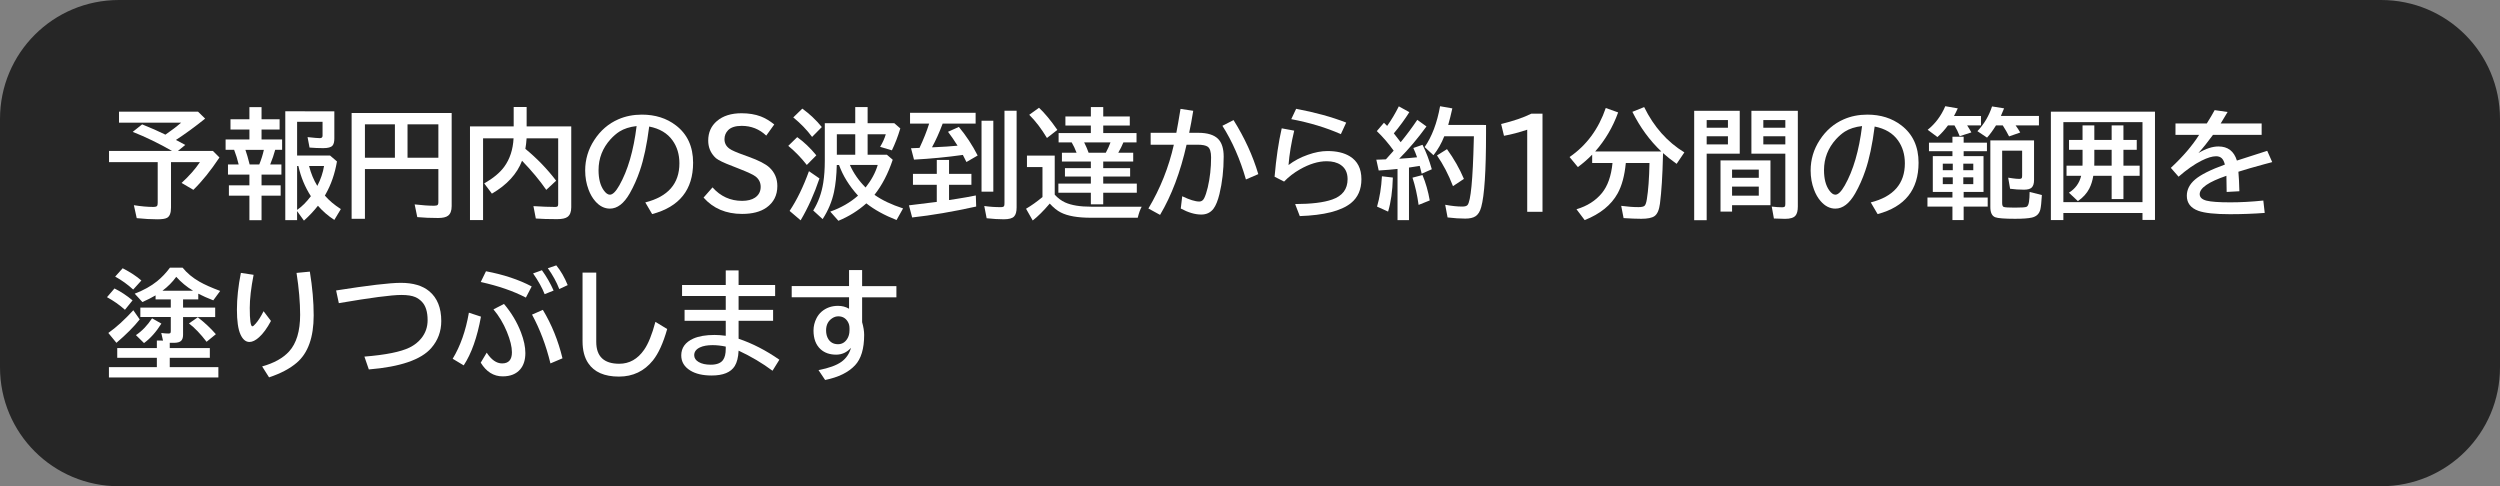<svg version="1.1" xmlns="http://www.w3.org/2000/svg" xmlns:xlink="http://www.w3.org/1999/xlink" width="168.1" height="32.695" viewBox="0,0,168.1,32.695"><rect x="0" y="0" width="168.1" height="32.695" fill="#808080" stroke="none"/><g transform="translate(-240,-180)"><g data-paper-data="{&quot;isPaintingLayer&quot;:true}" stroke="none" stroke-linecap="butt" stroke-linejoin="miter" stroke-miterlimit="10" stroke-dasharray="" stroke-dashoffset="0" style="mix-blend-mode: normal"><path d="M248,180h152.1c4.432,0 8,3.568 8,8v16.695c0,4.432 -3.568,8 -8,8h-152.1c-4.432,0 -8,-3.568 -8,-8v-16.695c0,-4.432 3.568,-8 8,-8z" fill-opacity="0.7" fill="#000000" fill-rule="evenodd" stroke-width="0"/><g fill="#ffffff" fill-rule="nonzero" stroke-width="1"><path d="M251.83,189.41c0.182,0.094 0.392,0.206 0.629,0.336l-0.496,0.402h2.352l0.441,0.441c-0.586,0.883 -1.171,1.608 -1.754,2.176l-0.793,-0.465c0.513,-0.469 0.924,-0.935 1.234,-1.398h-1.945v3.062c0,0.354 -0.087,0.581 -0.262,0.68c-0.117,0.068 -0.336,0.102 -0.656,0.102c-0.419,0 -0.881,-0.026 -1.387,-0.078l-0.191,-0.871c0.487,0.078 0.919,0.117 1.297,0.117c0.143,0 0.232,-0.023 0.266,-0.07c0.026,-0.039 0.039,-0.111 0.039,-0.215v-2.727h-3.273v-0.754h4.234c-0.88,-0.505 -1.76,-0.932 -2.641,-1.281l0.633,-0.504c0.591,0.237 1.113,0.467 1.566,0.691c0.401,-0.273 0.753,-0.542 1.055,-0.805h-4.176v-0.742h5.312l0.48,0.469c-0.682,0.549 -1.337,1.027 -1.965,1.434z"/><path d="M256.77,188.02v-0.816h0.816v0.816h1.215v0.688h-1.215v0.672h1.383v0.695h-0.465c-0.083,0.31 -0.195,0.638 -0.336,0.984h0.754v0.68h-1.336v0.723h1.285v0.695h-1.285v1.648h-0.816v-1.648h-1.379v-0.695h1.379v-0.723h-1.441v-0.68h0.719c-0.083,-0.346 -0.185,-0.674 -0.305,-0.984h-0.574v-0.695h1.602v-0.672h-1.273v-0.688zM257.743,190.075h-1.242c0.089,0.247 0.184,0.576 0.285,0.984h0.648c0.135,-0.333 0.238,-0.661 0.309,-0.984zM262.481,187.485v1.828c0,0.227 -0.042,0.387 -0.125,0.48c-0.099,0.112 -0.306,0.168 -0.621,0.168c-0.307,0 -0.615,-0.013 -0.922,-0.039l-0.133,-0.703c0.432,0.047 0.707,0.07 0.824,0.07c0.122,0 0.184,-0.053 0.184,-0.16v-0.941h-1.711v2.269h2.215l0.465,0.398c-0.141,0.828 -0.397,1.568 -0.77,2.219l-0.043,0.078c0.286,0.331 0.645,0.633 1.074,0.906l-0.438,0.73c-0.411,-0.266 -0.779,-0.583 -1.102,-0.953c-0.279,0.354 -0.592,0.688 -0.941,1l-0.461,-0.641v0.609h-0.793v-7.32zM259.977,191.161v2.953c0.32,-0.219 0.629,-0.526 0.926,-0.922c-0.398,-0.615 -0.678,-1.292 -0.84,-2.031zM261.336,192.5c0.232,-0.448 0.383,-0.895 0.453,-1.34h-1.008c0.128,0.5 0.312,0.947 0.555,1.34z"/><path d="M270.37,187.6v6.258c0,0.31 -0.082,0.526 -0.246,0.648c-0.133,0.102 -0.355,0.152 -0.668,0.152c-0.497,0 -0.964,-0.02 -1.398,-0.059l-0.176,-0.855c0.516,0.06 0.952,0.09 1.309,0.09c0.128,0 0.21,-0.022 0.246,-0.066c0.026,-0.034 0.039,-0.09 0.039,-0.168v-2.231h-4.938v3.344h-0.895v-7.113zM264.538,188.362v2.246h2.016v-2.246zM269.476,190.608v-2.246h-2.074v2.246z"/><path d="M274.54,188.5v-1.305h0.871v1.305h3v5.438c0,0.307 -0.083,0.522 -0.25,0.645c-0.135,0.102 -0.371,0.152 -0.707,0.152c-0.576,0 -1.051,-0.014 -1.426,-0.043l-0.16,-0.832c0.583,0.036 1.07,0.055 1.461,0.055c0.104,0 0.165,-0.025 0.184,-0.074c0.013,-0.031 0.019,-0.081 0.019,-0.148v-4.391h-2.125l-0.004,0.059c-0.013,0.211 -0.039,0.427 -0.078,0.648c0.773,0.633 1.464,1.346 2.07,2.141l-0.664,0.617c-0.432,-0.628 -0.975,-1.28 -1.629,-1.957c-0.336,0.883 -1.012,1.62 -2.027,2.211l-0.516,-0.688c0.607,-0.349 1.055,-0.721 1.344,-1.117c0.38,-0.521 0.59,-1.159 0.629,-1.914h-2.051v5.496h-0.879v-6.297z"/><path d="M283.39,193.61c1.529,-0.385 2.293,-1.262 2.293,-2.629c0,-0.596 -0.154,-1.109 -0.461,-1.539c-0.344,-0.484 -0.867,-0.796 -1.57,-0.934c-0.154,1.208 -0.363,2.198 -0.629,2.969c-0.182,0.539 -0.409,1.048 -0.68,1.527c-0.391,0.682 -0.835,1.023 -1.332,1.023c-0.37,0 -0.699,-0.167 -0.988,-0.5c-0.185,-0.211 -0.335,-0.47 -0.449,-0.777c-0.151,-0.398 -0.227,-0.827 -0.227,-1.285c0,-0.742 0.204,-1.426 0.613,-2.051c0.414,-0.638 0.952,-1.102 1.613,-1.391c0.482,-0.211 1.01,-0.316 1.586,-0.316c0.898,0 1.661,0.241 2.289,0.723c0.771,0.591 1.156,1.428 1.156,2.512c0,1.815 -0.918,2.966 -2.754,3.453zM282.804,188.477c-0.461,0.052 -0.846,0.176 -1.156,0.371c-0.198,0.128 -0.395,0.297 -0.59,0.508c-0.542,0.599 -0.812,1.293 -0.812,2.082c0,0.576 0.115,1.026 0.344,1.352c0.141,0.201 0.28,0.301 0.418,0.301c0.188,0 0.398,-0.207 0.633,-0.621c0.573,-1.008 0.961,-2.339 1.164,-3.992z"/><path d="M287.91,192.6c0.536,0.604 1.201,0.906 1.992,0.906c0.359,0 0.647,-0.072 0.863,-0.215c0.255,-0.174 0.383,-0.417 0.383,-0.727c0,-0.281 -0.111,-0.51 -0.332,-0.688c-0.146,-0.117 -0.497,-0.285 -1.055,-0.504l-0.148,-0.059l-0.266,-0.105c-0.018,-0.008 -0.051,-0.021 -0.098,-0.039c-0.573,-0.216 -0.944,-0.395 -1.113,-0.535c-0.026,-0.023 -0.059,-0.056 -0.098,-0.098c-0.279,-0.299 -0.418,-0.66 -0.418,-1.082c0,-0.544 0.195,-0.983 0.586,-1.316c0.409,-0.349 0.961,-0.523 1.656,-0.523c0.484,0 0.917,0.072 1.297,0.215c0.302,0.117 0.603,0.297 0.902,0.539l-0.539,0.75c-0.461,-0.438 -1.012,-0.656 -1.652,-0.656c-0.419,0 -0.724,0.098 -0.914,0.293c-0.161,0.167 -0.242,0.368 -0.242,0.605c0,0.271 0.117,0.487 0.352,0.648c0.148,0.104 0.464,0.242 0.945,0.414l0.312,0.113c0.687,0.247 1.159,0.49 1.414,0.727c0.354,0.331 0.531,0.746 0.531,1.246c0,0.62 -0.243,1.103 -0.73,1.449c-0.401,0.284 -0.948,0.426 -1.641,0.426c-1.078,0 -1.941,-0.366 -2.59,-1.098z"/><path d="M298.8,193.1c0.503,0.357 1.143,0.661 1.922,0.914l-0.438,0.781c-0.82,-0.323 -1.497,-0.697 -2.031,-1.121c-0.552,0.492 -1.178,0.883 -1.879,1.172l-0.547,-0.617c0.721,-0.255 1.344,-0.613 1.867,-1.074c-0.594,-0.656 -1.02,-1.344 -1.277,-2.062h-0.152c-0.016,0.703 -0.078,1.311 -0.188,1.824c-0.135,0.633 -0.389,1.238 -0.762,1.816l-0.633,-0.578c0.344,-0.56 0.569,-1.186 0.676,-1.879c0.068,-0.432 0.102,-0.918 0.102,-1.457v-2.535h2.047v-1.086h0.832v1.086h1.793l0.406,0.352c-0.161,0.536 -0.35,1.027 -0.566,1.473l-0.793,-0.234c0.172,-0.281 0.299,-0.564 0.383,-0.848h-1.223v1.379h1.297l0.391,0.336c-0.31,0.93 -0.719,1.716 -1.227,2.359zM298.202,192.608c0.393,-0.497 0.665,-1.003 0.816,-1.516h-1.871c0.245,0.552 0.596,1.057 1.055,1.516zM297.507,189.026h-1.238v1.379h1.238zM294.605,189.206c-0.344,-0.466 -0.766,-0.904 -1.266,-1.312l0.609,-0.59c0.487,0.352 0.924,0.764 1.312,1.238zM294.249,191.092c-0.372,-0.479 -0.788,-0.908 -1.246,-1.285l0.602,-0.586c0.451,0.32 0.879,0.728 1.285,1.223zM293.093,194.182c0.49,-0.734 0.923,-1.625 1.301,-2.672l0.707,0.488c-0.349,1.039 -0.771,1.978 -1.266,2.816z"/><path d="M302.99,191.69v-0.938h0.824v0.938h1.504v0.734h-1.504v1.027c0.234,-0.036 0.411,-0.064 0.531,-0.082c0.422,-0.065 0.845,-0.141 1.27,-0.227l0.023,0.746c-1.563,0.346 -2.997,0.591 -4.305,0.734l-0.215,-0.816c0.323,-0.034 0.947,-0.111 1.871,-0.23v-1.152h-1.602v-0.734zM303.385,188.311c-0.008,0.018 -0.016,0.038 -0.023,0.059c-0.211,0.562 -0.443,1.074 -0.695,1.535c0.034,0 0.077,-0.001 0.129,-0.004c0.62,-0.026 1.15,-0.061 1.59,-0.105c-0.216,-0.346 -0.43,-0.658 -0.641,-0.934l0.727,-0.328c0.484,0.578 0.906,1.219 1.266,1.922l-0.754,0.438c-0.122,-0.245 -0.203,-0.404 -0.242,-0.477c-1.073,0.151 -2.168,0.257 -3.285,0.316l-0.199,-0.766l0.48,-0.019c0.031,0 0.061,-0.001 0.09,-0.004c0.273,-0.581 0.49,-1.125 0.648,-1.633h-1.285v-0.727h4.41v0.727zM305.998,188.12h0.793v4.769h-0.793zM307.541,187.448h0.816v6.504c0,0.284 -0.056,0.484 -0.168,0.602c-0.117,0.128 -0.35,0.191 -0.699,0.191c-0.344,0 -0.727,-0.023 -1.148,-0.07l-0.16,-0.824c0.346,0.052 0.716,0.078 1.109,0.078c0.128,0 0.203,-0.027 0.227,-0.082c0.016,-0.036 0.023,-0.104 0.023,-0.203z"/><path d="M310.92,193.09c0.211,0.232 0.443,0.405 0.695,0.52c0.422,0.193 1.009,0.289 1.762,0.289h3.391c-0.102,0.182 -0.19,0.43 -0.266,0.742h-3.156c-0.885,0 -1.559,-0.118 -2.019,-0.355c-0.242,-0.122 -0.49,-0.322 -0.742,-0.598c-0.422,0.495 -0.803,0.874 -1.145,1.137l-0.449,-0.789c0.352,-0.206 0.72,-0.467 1.105,-0.785v-2.016h-1.043v-0.77h1.867zM313.35,187.832v-0.633h0.832v0.633h1.785v0.609h-1.785v0.508h2.238v0.625h-0.883c-0.086,0.214 -0.201,0.445 -0.344,0.695h1.004v0.594h-2.016v0.441h1.809v0.566h-1.809v0.473h2.258v0.617h-2.258v0.781h-0.832v-0.781h-2.184v-0.617h2.184v-0.473h-1.742v-0.566h1.742v-0.441h-1.945v-0.594h0.984c-0.094,-0.253 -0.203,-0.484 -0.328,-0.695h-0.879v-0.625h2.168v-0.508h-1.711v-0.609zM314.67,189.574h-1.773c0.008,0.013 0.025,0.047 0.051,0.102c0.091,0.18 0.174,0.378 0.25,0.594h1.156c0.135,-0.253 0.241,-0.484 0.316,-0.695zM310.397,189.278c-0.375,-0.625 -0.772,-1.145 -1.191,-1.559l0.656,-0.473c0.38,0.354 0.792,0.85 1.234,1.488z"/><path d="M317.37,188.93h1.727c0.078,-0.401 0.165,-0.9 0.262,-1.496l0.019,-0.113l0.855,0.129c-0.089,0.552 -0.18,1.046 -0.273,1.48h0.617c0.622,0 1.069,0.141 1.34,0.422c0.242,0.253 0.363,0.646 0.363,1.18c0,0.896 -0.095,1.736 -0.285,2.519c-0.109,0.443 -0.242,0.77 -0.398,0.98c-0.198,0.263 -0.473,0.395 -0.824,0.395c-0.419,0 -0.879,-0.135 -1.379,-0.406l0.098,-0.824c0.495,0.237 0.878,0.355 1.148,0.355c0.146,0 0.257,-0.077 0.332,-0.23c0.083,-0.169 0.163,-0.41 0.238,-0.723c0.148,-0.635 0.223,-1.306 0.223,-2.012c0,-0.37 -0.074,-0.609 -0.223,-0.719c-0.128,-0.091 -0.354,-0.137 -0.68,-0.137h-0.746c-0.414,1.844 -1.008,3.417 -1.781,4.719l-0.785,-0.43c0.799,-1.341 1.37,-2.771 1.711,-4.289h-1.559zM323.776,192.067c-0.393,-1.367 -0.921,-2.57 -1.582,-3.609l0.75,-0.383c0.745,1.193 1.3,2.404 1.664,3.633z"/><path d="M330.16,189.02c-0.987,-0.438 -2.099,-0.773 -3.336,-1.008l0.328,-0.695c1.271,0.237 2.393,0.546 3.367,0.926zM325.703,191.883c0.107,-1.245 0.267,-2.329 0.48,-3.254l0.84,0.156c-0.198,0.823 -0.326,1.594 -0.383,2.312c0.378,-0.289 0.813,-0.52 1.305,-0.691c0.471,-0.167 0.911,-0.25 1.32,-0.25c0.612,0 1.112,0.118 1.5,0.355c0.518,0.32 0.777,0.833 0.777,1.539c0,0.693 -0.236,1.229 -0.707,1.609c-0.659,0.526 -1.805,0.816 -3.438,0.871l-0.312,-0.809c1.091,-0.003 1.922,-0.104 2.492,-0.305c0.69,-0.24 1.035,-0.697 1.035,-1.371c0,-0.427 -0.152,-0.745 -0.457,-0.953c-0.242,-0.167 -0.56,-0.25 -0.953,-0.25c-0.56,0 -1.161,0.184 -1.805,0.551c-0.393,0.224 -0.745,0.496 -1.055,0.816z"/><path d="M333.71,190.13c-0.339,-0.477 -0.716,-0.915 -1.133,-1.316l0.48,-0.559c0.055,0.052 0.109,0.105 0.164,0.16l0.051,0.051c0.279,-0.388 0.54,-0.827 0.785,-1.316l0.707,0.391c-0.292,0.469 -0.639,0.944 -1.043,1.426c0.216,0.271 0.37,0.469 0.461,0.594c0.398,-0.487 0.771,-0.988 1.117,-1.504l0.617,0.445c-0.586,0.807 -1.198,1.531 -1.836,2.172c0.518,-0.034 0.919,-0.066 1.203,-0.098c-0.065,-0.195 -0.148,-0.404 -0.25,-0.625l0.617,-0.215c0.245,0.484 0.453,1.033 0.625,1.645l-0.68,0.297c-0.036,-0.154 -0.081,-0.328 -0.133,-0.523c-0.128,0.023 -0.331,0.055 -0.609,0.094l-0.113,0.016v3.535h-0.77v-3.441c-0.349,0.039 -0.771,0.074 -1.266,0.105l-0.16,-0.727l0.266,-0.008c0.12,-0.005 0.246,-0.011 0.379,-0.016c0.156,-0.169 0.329,-0.363 0.52,-0.582zM339.921,188.403v0.57c0,2.526 -0.108,4.177 -0.324,4.953c-0.081,0.299 -0.211,0.507 -0.391,0.621c-0.161,0.102 -0.388,0.152 -0.68,0.152c-0.357,0 -0.754,-0.026 -1.191,-0.078l-0.16,-0.852c0.432,0.081 0.816,0.121 1.152,0.121c0.172,0 0.288,-0.034 0.348,-0.102c0.219,-0.245 0.359,-1.703 0.422,-4.375l0.008,-0.25h-1.992c-0.185,0.471 -0.427,0.896 -0.727,1.273l-0.594,-0.547c0.49,-0.701 0.836,-1.616 1.039,-2.746l0.824,0.145c-0.094,0.422 -0.186,0.793 -0.277,1.113zM332.593,193.892c0.177,-0.607 0.286,-1.286 0.328,-2.039l0.734,0.086c-0.023,0.901 -0.13,1.664 -0.32,2.289zM335.386,193.778c-0.089,-0.654 -0.225,-1.264 -0.41,-1.832l0.672,-0.176c0.219,0.523 0.382,1.092 0.488,1.707zM337.698,192.517c-0.299,-0.776 -0.658,-1.465 -1.074,-2.066l0.672,-0.422c0.471,0.651 0.85,1.318 1.137,2z"/><path d="M342.69,194.24v-5.519c-0.552,0.185 -1.073,0.322 -1.562,0.41l-0.191,-0.793c0.826,-0.201 1.503,-0.432 2.031,-0.695h0.75v6.598z"/><path d="M349.32,190.96c-0.081,0.849 -0.264,1.531 -0.551,2.047c-0.43,0.779 -1.168,1.376 -2.215,1.793l-0.551,-0.73c0.721,-0.214 1.292,-0.577 1.711,-1.09c0.388,-0.474 0.625,-1.147 0.711,-2.019h-1.367v-0.562c-0.286,0.294 -0.607,0.573 -0.961,0.836l-0.559,-0.676c1.141,-0.786 1.952,-1.885 2.434,-3.297l0.832,0.297c-0.354,0.984 -0.869,1.859 -1.543,2.625h4.445c-0.779,-0.737 -1.427,-1.625 -1.945,-2.664l0.793,-0.32c0.651,1.328 1.552,2.344 2.703,3.047l-0.52,0.77c-0.349,-0.247 -0.654,-0.488 -0.914,-0.723l-0.004,0.16c-0.031,1.352 -0.099,2.431 -0.203,3.238c-0.055,0.427 -0.177,0.707 -0.367,0.84c-0.169,0.12 -0.466,0.18 -0.891,0.18c-0.32,0 -0.716,-0.016 -1.188,-0.047l-0.16,-0.824c0.427,0.057 0.814,0.086 1.16,0.086c0.203,0 0.339,-0.029 0.406,-0.086c0.068,-0.057 0.121,-0.208 0.16,-0.453c0.096,-0.581 0.155,-1.389 0.176,-2.426z"/><path d="M356.98,187.45v2.883h-2.223v4.473h-0.84v-7.356zM354.757,188.075v0.512h1.43v-0.512zM354.757,189.161v0.547h1.43v-0.547zM360.886,187.45v6.441c0,0.279 -0.052,0.48 -0.156,0.605c-0.117,0.146 -0.352,0.219 -0.703,0.219c-0.214,0 -0.464,-0.008 -0.75,-0.023l-0.145,-0.801c0.266,0.031 0.496,0.047 0.691,0.047c0.109,0 0.176,-0.023 0.199,-0.07c0.016,-0.031 0.023,-0.087 0.023,-0.168v-3.367h-2.281v-2.883zM358.566,188.075v0.512h1.48v-0.512zM358.566,189.161v0.547h1.48v-0.547zM359.046,190.786v3.012h-2.582v0.43h-0.777v-3.441zM356.464,191.403v0.551h1.797v-0.551zM356.464,192.548v0.609h1.797v-0.609z"/><path d="M365.79,193.61c1.529,-0.385 2.293,-1.262 2.293,-2.629c0,-0.596 -0.154,-1.109 -0.461,-1.539c-0.344,-0.484 -0.867,-0.796 -1.57,-0.934c-0.154,1.208 -0.363,2.198 -0.629,2.969c-0.182,0.539 -0.409,1.048 -0.68,1.527c-0.391,0.682 -0.835,1.023 -1.332,1.023c-0.37,0 -0.699,-0.167 -0.988,-0.5c-0.185,-0.211 -0.335,-0.47 -0.449,-0.777c-0.151,-0.398 -0.227,-0.827 -0.227,-1.285c0,-0.742 0.204,-1.426 0.613,-2.051c0.414,-0.638 0.952,-1.102 1.613,-1.391c0.482,-0.211 1.01,-0.316 1.586,-0.316c0.898,0 1.661,0.241 2.289,0.723c0.771,0.591 1.156,1.428 1.156,2.512c0,1.815 -0.918,2.966 -2.754,3.453zM365.204,188.477c-0.461,0.052 -0.846,0.176 -1.156,0.371c-0.198,0.128 -0.395,0.297 -0.59,0.508c-0.542,0.599 -0.812,1.293 -0.812,2.082c0,0.576 0.115,1.026 0.344,1.352c0.141,0.201 0.28,0.301 0.418,0.301c0.188,0 0.398,-0.207 0.633,-0.621c0.573,-1.008 0.961,-2.339 1.164,-3.992z"/><path d="M372.27,188.43c0.109,0.167 0.204,0.324 0.285,0.473l-0.785,0.254c-0.099,-0.26 -0.216,-0.503 -0.352,-0.727h-0.434c-0.216,0.294 -0.453,0.556 -0.711,0.785l-0.656,-0.488c0.516,-0.414 0.91,-0.943 1.184,-1.586l0.84,0.145c-0.094,0.206 -0.178,0.376 -0.254,0.512h1.816v0.633zM375.528,188.43c0.125,0.172 0.229,0.332 0.312,0.48l-0.75,0.262c-0.115,-0.232 -0.257,-0.479 -0.426,-0.742h-0.453c-0.201,0.328 -0.401,0.603 -0.602,0.824l-0.648,-0.434c0.451,-0.477 0.779,-1.031 0.984,-1.664l0.809,0.129c-0.06,0.159 -0.131,0.329 -0.215,0.512h2.559v0.633zM371.282,190.5v-0.332h-1.578v-0.574h1.578v-0.398h0.754v0.398h1.566v0.574h-1.566v0.332h1.336v2.406h-1.336v0.375h1.617v0.609h-1.617v0.906h-0.754v-0.906h-1.68v-0.609h1.68v-0.375h-1.32v-2.406zM371.305,191.004h-0.672v0.438h0.672zM372.012,191.004v0.438h0.672v-0.438zM371.305,191.922h-0.672v0.457h0.672zM372.012,191.922v0.457h0.672v-0.457zM374.625,190.129v3.523c0,0.148 0.035,0.236 0.105,0.262c0.086,0.031 0.335,0.047 0.746,0.047c0.448,0 0.711,-0.018 0.789,-0.055c0.081,-0.039 0.135,-0.15 0.164,-0.332c0.026,-0.164 0.04,-0.387 0.043,-0.668l0.824,0.207c-0.029,0.482 -0.063,0.803 -0.102,0.965c-0.07,0.297 -0.26,0.48 -0.57,0.551c-0.234,0.055 -0.612,0.082 -1.133,0.082c-0.711,0 -1.156,-0.035 -1.336,-0.105c-0.216,-0.086 -0.324,-0.314 -0.324,-0.684v-4.481h2.938v2.664c0,0.232 -0.052,0.4 -0.156,0.504c-0.099,0.096 -0.272,0.145 -0.52,0.145c-0.323,0 -0.634,-0.021 -0.934,-0.062l-0.129,-0.746c0.073,0.01 0.171,0.025 0.293,0.043c0.172,0.026 0.324,0.039 0.457,0.039c0.096,0 0.154,-0.026 0.172,-0.078c0.01,-0.034 0.016,-0.086 0.016,-0.156v-1.664z"/><path d="M380.03,189.41v-0.977h0.793v0.977h1.164v-0.977h0.793v0.977h0.895v0.664h-0.895v1.066h1.09v0.68h-1.09v1.566h-0.793v-1.566h-1.234c-0.052,0.326 -0.143,0.615 -0.273,0.867c-0.164,0.318 -0.418,0.596 -0.762,0.836l-0.605,-0.566c0.432,-0.268 0.707,-0.647 0.824,-1.137h-0.984v-0.68h1.074c0.003,-0.068 0.004,-0.137 0.004,-0.207v-0.859h-0.91v-0.664zM381.987,190.074h-1.164v0.777c0,0.073 -0.001,0.169 -0.004,0.289h1.168zM384.901,187.508v7.281h-0.84v-0.465h-5.32v0.473h-0.84v-7.289zM378.741,188.211v5.379h5.32v-5.379z"/><path d="M386.28,188.3h2.106c0.232,-0.37 0.408,-0.668 0.527,-0.895l0.871,0.125c-0.078,0.141 -0.216,0.37 -0.414,0.688l-0.051,0.082h2.754v0.77h-3.273c-0.341,0.469 -0.667,0.875 -0.977,1.219c0.492,-0.294 0.941,-0.441 1.348,-0.441c0.63,0 1.043,0.316 1.238,0.949c0.667,-0.221 1.346,-0.44 2.039,-0.656l0.336,0.758l-0.137,0.039l-0.387,0.102c-0.729,0.198 -1.313,0.367 -1.75,0.508c0.031,0.339 0.053,0.776 0.066,1.312l-0.855,0.047c-0.003,-0.31 -0.008,-0.646 -0.016,-1.008v-0.078c-1.198,0.409 -1.797,0.82 -1.797,1.234c0,0.214 0.154,0.359 0.461,0.438c0.297,0.076 0.828,0.113 1.594,0.113c0.706,0 1.447,-0.04 2.223,-0.121l0.094,0.832c-0.753,0.057 -1.533,0.086 -2.34,0.086c-0.995,0 -1.702,-0.076 -2.121,-0.227c-0.518,-0.188 -0.777,-0.525 -0.777,-1.012c0,-0.411 0.184,-0.775 0.551,-1.09c0.38,-0.326 1.049,-0.661 2.008,-1.008c-0.052,-0.201 -0.121,-0.341 -0.207,-0.422c-0.096,-0.091 -0.224,-0.137 -0.383,-0.137c-0.258,0 -0.582,0.098 -0.973,0.293c-0.482,0.24 -0.999,0.6 -1.551,1.082l-0.52,-0.594c0.81,-0.753 1.444,-1.492 1.902,-2.219h-1.59z"/><path d="M250.96,202.9l-0.117,-0.512c0.177,0.026 0.341,0.039 0.492,0.039c0.076,0 0.12,-0.02 0.133,-0.059c0.01,-0.026 0.016,-0.07 0.016,-0.133v-0.918h-2.047v-0.633h2.047v-0.551h-1.023v-0.273c-0.276,0.161 -0.572,0.311 -0.887,0.449l-0.516,-0.562c0.596,-0.229 1.098,-0.508 1.504,-0.836c0.312,-0.253 0.602,-0.557 0.867,-0.914h0.848c0.297,0.367 0.676,0.682 1.137,0.945c0.341,0.195 0.805,0.402 1.391,0.621l-0.465,0.633c-0.388,-0.151 -0.724,-0.301 -1.008,-0.449v0.387h-1.023v0.551h2.16v0.633h-2.16v1.199c0,0.182 -0.044,0.316 -0.133,0.402c-0.091,0.089 -0.257,0.133 -0.496,0.133c-0.076,0 -0.164,-0.001 -0.266,-0.004v0.355h2.695v0.656h-2.695v0.625h3.269v0.695h-7.359v-0.695h3.223v-0.625h-2.664v-0.656h2.664v-0.504zM250.925,199.548h2.055c-0.422,-0.255 -0.798,-0.566 -1.129,-0.934c-0.253,0.349 -0.561,0.66 -0.926,0.934zM248.956,199.47c-0.372,-0.341 -0.776,-0.632 -1.211,-0.871l0.504,-0.562c0.518,0.268 0.938,0.543 1.258,0.824zM247.284,202.388c0.523,-0.367 1.083,-0.876 1.68,-1.527l0.43,0.617c-0.393,0.495 -0.915,1.02 -1.566,1.574zM253.89,202.982c-0.406,-0.531 -0.801,-0.943 -1.184,-1.234l0.594,-0.414c0.453,0.349 0.858,0.728 1.215,1.137zM248.401,200.83c-0.365,-0.326 -0.767,-0.608 -1.207,-0.848l0.504,-0.586c0.419,0.208 0.824,0.475 1.215,0.801zM249.14,202.533c0.398,-0.263 0.76,-0.639 1.086,-1.129l0.625,0.355c-0.354,0.565 -0.744,1.001 -1.168,1.309z"/><path d="M258.22,201.58c-0.26,0.487 -0.527,0.853 -0.801,1.098c-0.234,0.211 -0.449,0.316 -0.645,0.316c-0.25,0 -0.452,-0.169 -0.605,-0.508c-0.159,-0.354 -0.238,-0.909 -0.238,-1.664c0,-0.76 0.089,-1.585 0.266,-2.473l0.855,0.129c-0.172,0.88 -0.258,1.625 -0.258,2.234c0,0.82 0.059,1.23 0.176,1.23c0.044,0 0.12,-0.062 0.227,-0.188c0.167,-0.188 0.342,-0.464 0.527,-0.828zM257.626,204.639c0.799,-0.224 1.402,-0.559 1.809,-1.004c0.497,-0.544 0.746,-1.367 0.746,-2.469c0,-0.836 -0.081,-1.775 -0.242,-2.816l0.895,-0.086c0.172,1.052 0.258,2.033 0.258,2.941c0,1.474 -0.379,2.535 -1.137,3.184c-0.461,0.396 -1.082,0.724 -1.863,0.984z"/><path d="M262.6,199.53c2.164,-0.341 3.616,-0.512 4.356,-0.512c0.82,0 1.457,0.189 1.91,0.566c0.536,0.448 0.805,1.116 0.805,2.004c0,0.693 -0.224,1.297 -0.672,1.812c-0.682,0.786 -2.082,1.267 -4.199,1.441l-0.297,-0.863c1.43,-0.115 2.444,-0.319 3.043,-0.613c0.32,-0.159 0.583,-0.367 0.789,-0.625c0.279,-0.349 0.418,-0.753 0.418,-1.211c0,-0.562 -0.13,-0.978 -0.391,-1.246c-0.133,-0.135 -0.277,-0.237 -0.434,-0.305c-0.219,-0.096 -0.531,-0.145 -0.938,-0.145c-0.664,0 -2.066,0.184 -4.207,0.551z"/><path d="M275.36,200.01c-0.846,-0.44 -1.858,-0.789 -3.035,-1.047l0.352,-0.723c1.177,0.221 2.202,0.561 3.074,1.02zM272.727,203.713c0.312,0.482 0.658,0.723 1.035,0.723c0.44,0 0.66,-0.249 0.66,-0.746c0,-0.37 -0.113,-0.831 -0.34,-1.383c-0.234,-0.568 -0.535,-1.069 -0.902,-1.504l0.707,-0.367c0.497,0.586 0.879,1.225 1.145,1.918c0.195,0.51 0.293,0.971 0.293,1.383c0,0.456 -0.113,0.819 -0.34,1.09c-0.271,0.32 -0.665,0.48 -1.184,0.48c-0.609,0 -1.102,-0.307 -1.477,-0.922zM270.438,204.123c0.518,-0.854 0.881,-1.887 1.09,-3.098l0.812,0.266c-0.253,1.393 -0.639,2.486 -1.16,3.277zM277.012,204.436c-0.292,-1.203 -0.704,-2.297 -1.238,-3.281l0.727,-0.32c0.594,0.984 1.034,2.07 1.32,3.258zM276.622,199.78c-0.167,-0.427 -0.426,-0.892 -0.777,-1.395l0.594,-0.215c0.307,0.424 0.569,0.88 0.785,1.367zM277.606,199.436c-0.182,-0.471 -0.439,-0.939 -0.77,-1.402l0.57,-0.191c0.299,0.365 0.555,0.807 0.766,1.328z"/><path d="M279.17,198.33h0.922v4.656c0,0.982 0.516,1.473 1.547,1.473c0.68,0 1.237,-0.314 1.672,-0.941c0.281,-0.404 0.534,-1.029 0.758,-1.875l0.793,0.48c-0.266,0.94 -0.585,1.643 -0.957,2.109c-0.586,0.727 -1.348,1.09 -2.285,1.09c-0.979,0 -1.669,-0.302 -2.07,-0.906c-0.253,-0.378 -0.379,-0.865 -0.379,-1.461z"/><path d="M288.8,198.18h0.863v0.984h2.457v0.742h-2.457v0.93h2.32v0.734h-2.32v1.207c0.927,0.312 1.841,0.783 2.742,1.41l-0.461,0.742c-0.682,-0.51 -1.443,-0.961 -2.281,-1.352c-0.021,0.445 -0.107,0.79 -0.258,1.035c-0.263,0.424 -0.781,0.637 -1.555,0.637c-0.596,0 -1.076,-0.112 -1.438,-0.336c-0.404,-0.25 -0.605,-0.589 -0.605,-1.016c0,-0.51 0.272,-0.888 0.816,-1.133c0.365,-0.161 0.839,-0.242 1.422,-0.242c0.229,0 0.48,0.018 0.754,0.055v-1.008h-2.769v-0.734h2.769v-0.93h-2.938v-0.742h2.938zM288.8,203.305c-0.31,-0.065 -0.607,-0.098 -0.891,-0.098c-0.346,0 -0.628,0.051 -0.844,0.152c-0.258,0.122 -0.387,0.297 -0.387,0.523c0,0.19 0.1,0.344 0.301,0.461c0.203,0.12 0.474,0.18 0.812,0.18c0.401,0 0.677,-0.107 0.828,-0.32c0.12,-0.167 0.18,-0.415 0.18,-0.746z"/><path d="M297.09,198.16h0.879v1.078h2.305v0.754h-2.305v1.672c0.091,0.32 0.137,0.605 0.137,0.855c0,0.927 -0.204,1.608 -0.613,2.043c-0.445,0.477 -1.116,0.806 -2.012,0.988l-0.445,-0.664c0.695,-0.133 1.211,-0.32 1.547,-0.562c0.315,-0.229 0.527,-0.54 0.637,-0.934c-0.279,0.305 -0.611,0.457 -0.996,0.457c-0.432,0 -0.783,-0.122 -1.051,-0.367c-0.315,-0.289 -0.473,-0.708 -0.473,-1.258c0,-0.289 0.069,-0.568 0.207,-0.836c0.091,-0.172 0.203,-0.315 0.336,-0.43c0.307,-0.26 0.676,-0.391 1.105,-0.391c0.273,0 0.521,0.065 0.742,0.195v-0.77h-3.856v-0.754h3.856zM297.121,202.215v-0.145c0,-0.167 -0.039,-0.314 -0.117,-0.441c-0.146,-0.24 -0.357,-0.359 -0.633,-0.359c-0.141,0 -0.272,0.039 -0.395,0.117c-0.286,0.18 -0.43,0.456 -0.43,0.828c0,0.234 0.052,0.432 0.156,0.594c0.146,0.224 0.361,0.336 0.645,0.336c0.258,0 0.462,-0.116 0.613,-0.348c0.107,-0.164 0.16,-0.358 0.16,-0.582z"/></g></g></g></svg>